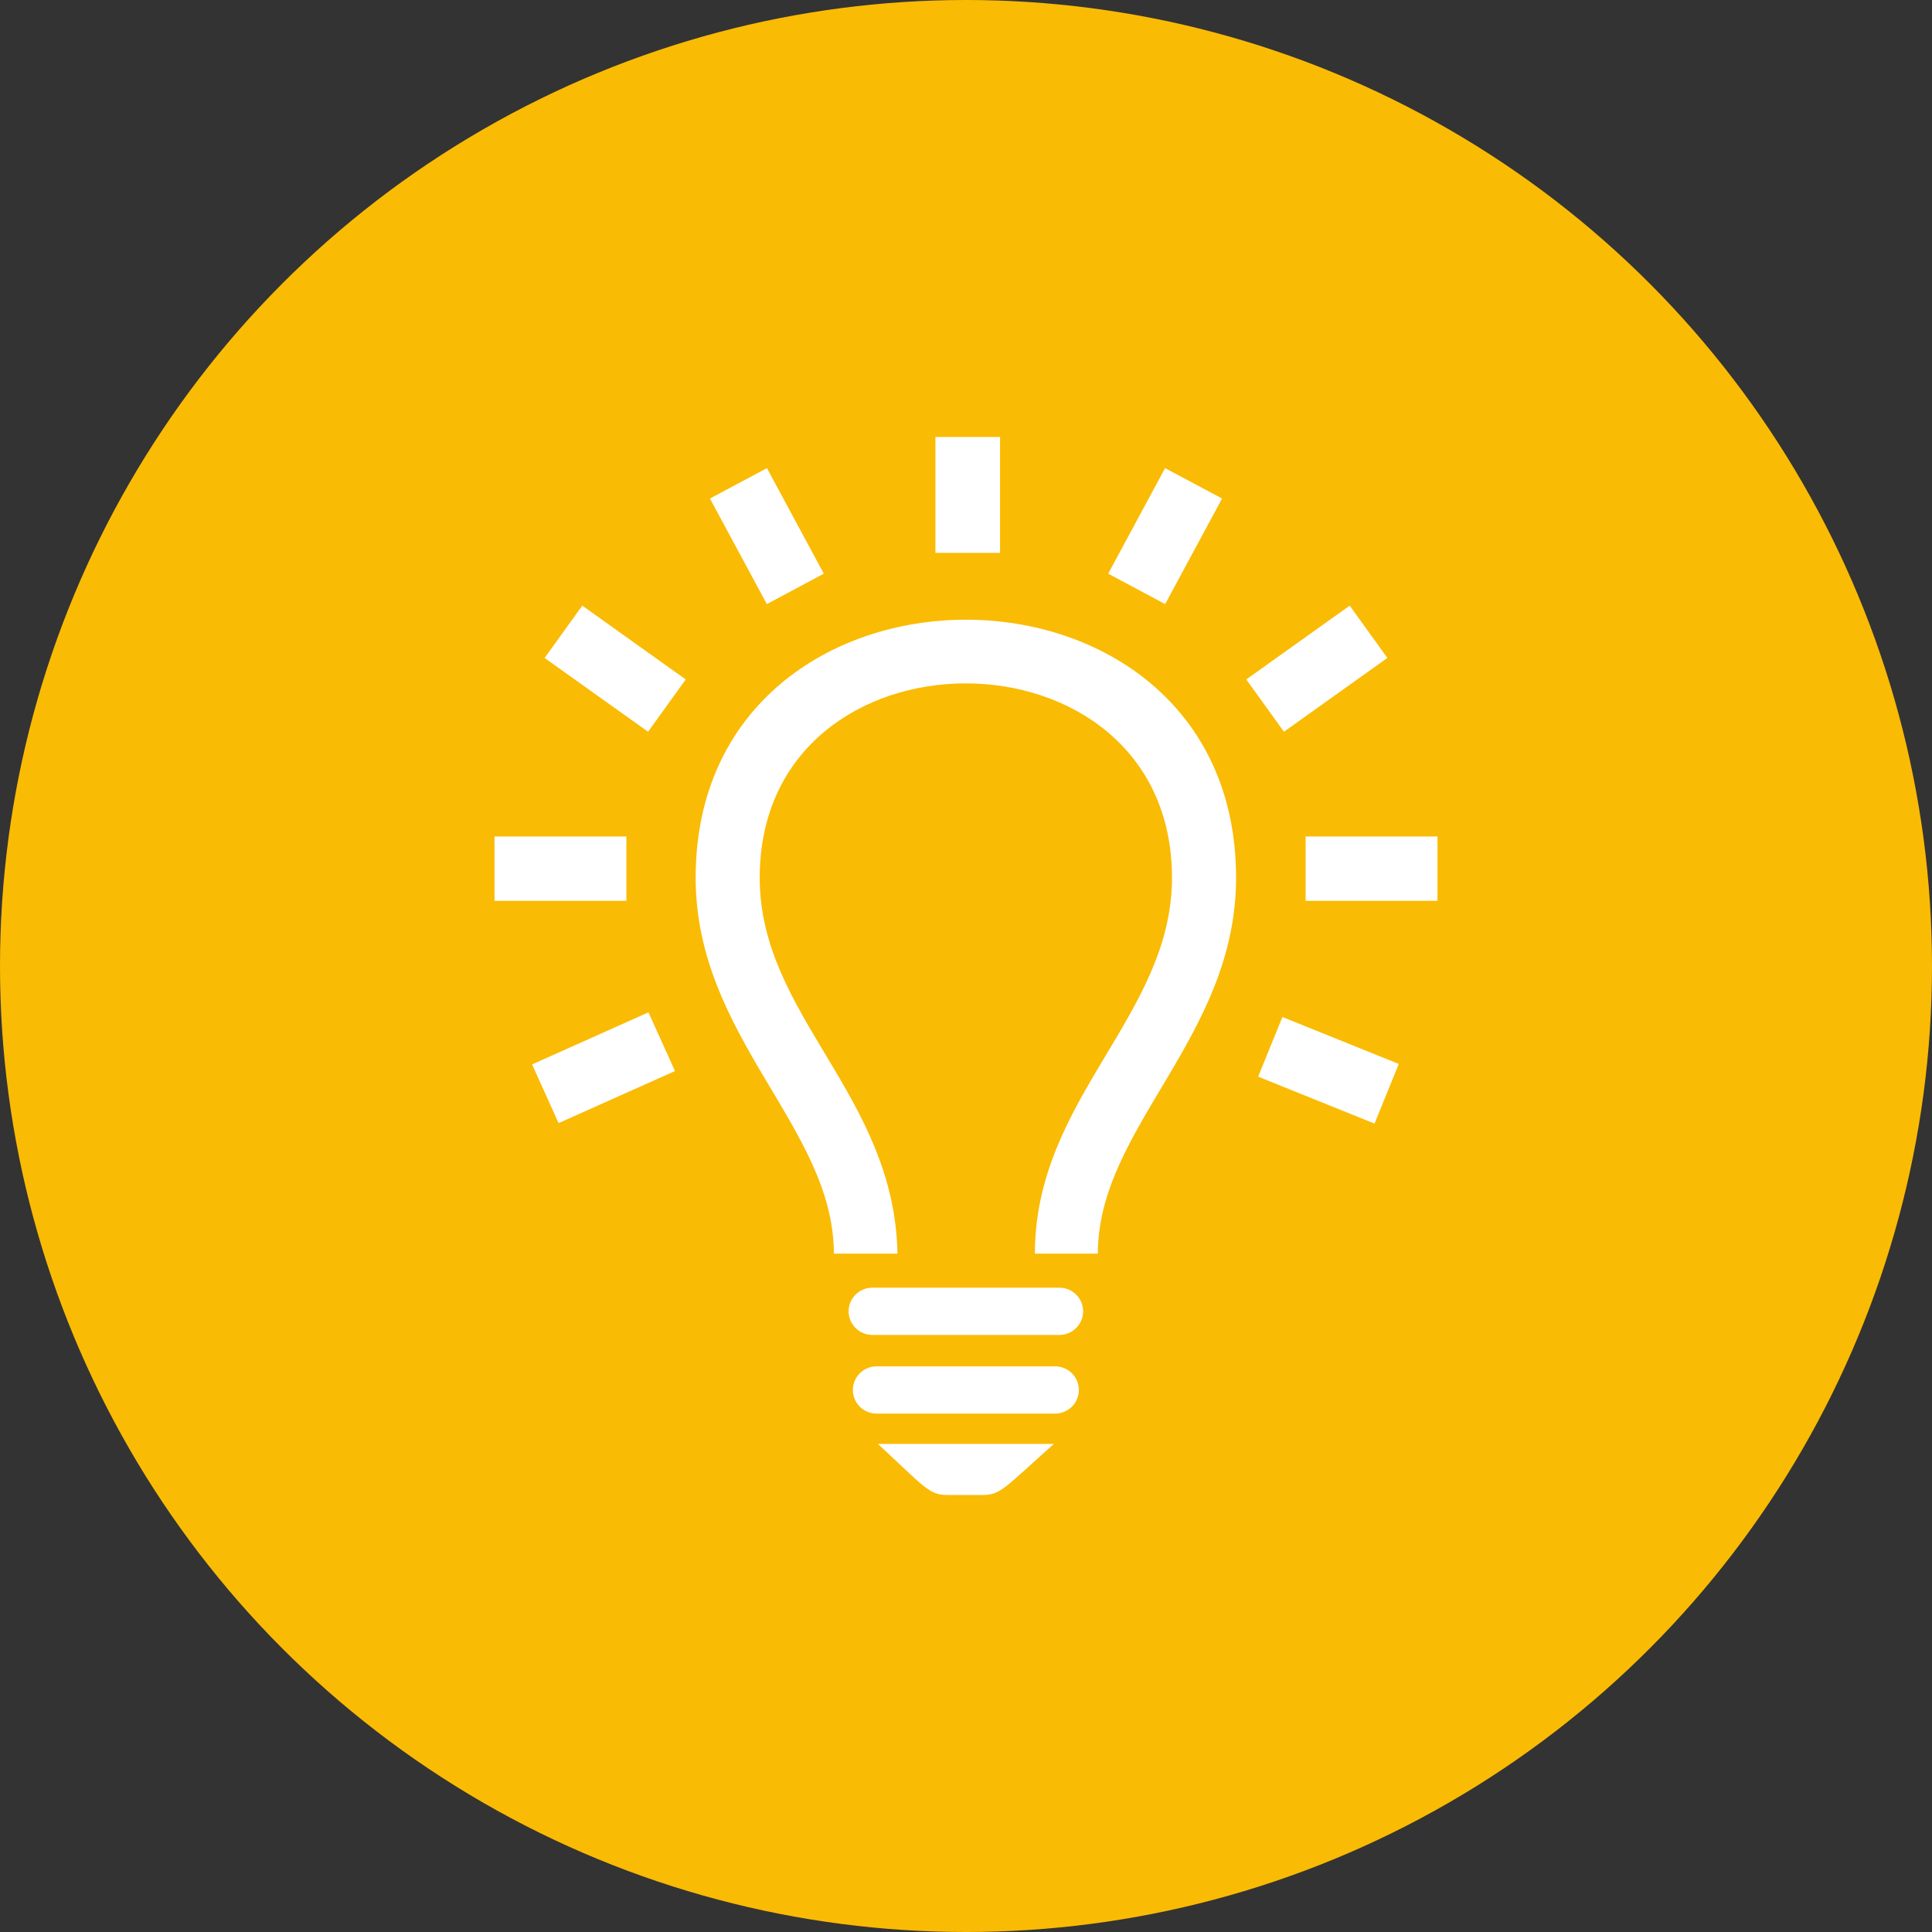 <?xml version="1.0" encoding="UTF-8"?>
<svg width="84px" height="84px" viewBox="0 0 84 84" version="1.1" xmlns="http://www.w3.org/2000/svg" xmlns:xlink="http://www.w3.org/1999/xlink">
    <rect x="0" y="0" width="84" height="84" fill="#333333" stroke="none"/>
    <!-- Generator: Sketch 49 (51002) - http://www.bohemiancoding.com/sketch -->
    <title>ic-opportunities</title>
    <desc>Created with Sketch.</desc>
    <defs></defs>
    <g id="Page-1" stroke="none" stroke-width="1" fill="none" fill-rule="evenodd">
        <g id="Home" transform="translate(-918, -500)">
            <g id="Section" transform="translate(170, 500)">
                <g id="Group-3" transform="translate(640, 0)">
                    <g id="ic-opportunities" transform="translate(108, 0)">
                        <circle id="Oval" fill="#FABB04" cx="42" cy="42" r="42"></circle>
                        <path d="M46.06,55.986 L37.928,55.986 C37.358,55.986 36.896,56.446 36.896,57.013 C36.896,57.581 37.358,58.04 37.928,58.04 L46.06,58.04 C46.63,58.04 47.092,57.581 47.092,57.013 C47.092,56.446 46.63,55.986 46.06,55.986 Z M45.874,59.406 L38.113,59.406 C37.543,59.406 37.081,59.866 37.081,60.434 C37.081,61.001 37.543,61.461 38.113,61.461 L45.874,61.461 C46.444,61.461 46.906,61.001 46.906,60.434 C46.906,59.866 46.444,59.406 45.874,59.406 Z M38.167,62.779 C40.176,64.629 40.383,65 41.185,65 L42.73,65 C43.513,65 43.707,64.656 45.821,62.779 L38.167,62.779 Z M53.742,38.162 C53.742,45.119 47.733,49.017 47.733,54.507 L44.996,54.507 C44.999,47.741 50.956,44.177 50.956,38.162 C50.956,26.904 33.031,26.886 33.031,38.162 C33.031,44.172 38.886,47.582 39.021,54.507 L36.255,54.507 C36.255,49.017 30.246,45.119 30.246,38.162 C30.246,23.212 53.742,23.197 53.742,38.162 Z M43.481,24.037 L40.67,24.037 L40.67,19 L43.481,19 L43.481,24.037 Z M53.133,21.676 L50.656,20.353 L48.182,24.942 L50.659,26.265 L53.133,21.676 Z M60.32,28.607 L58.683,26.332 L54.186,29.541 L55.823,31.815 L60.32,28.607 Z M60.817,46.258 L55.757,44.218 L54.702,46.811 L59.762,48.852 L60.817,46.258 Z M62.5,36.368 L56.766,36.368 L56.766,39.166 L62.5,39.166 L62.5,36.368 Z M35.818,24.942 L33.344,20.353 L30.867,21.676 L33.341,26.265 L35.818,24.942 Z M29.814,29.541 L25.317,26.332 L23.679,28.607 L28.177,31.815 L29.814,29.541 Z M29.347,46.567 L28.194,44.015 L23.134,46.279 L24.287,48.831 L29.347,46.567 Z M27.234,36.368 L21.5,36.368 L21.5,39.166 L27.234,39.166 L27.234,36.368 Z" id="light-bulb-18-icon" fill="#FFFFFF" fill-rule="nonzero"></path>
                    </g>
                </g>
            </g>
        </g>
    </g>
</svg>